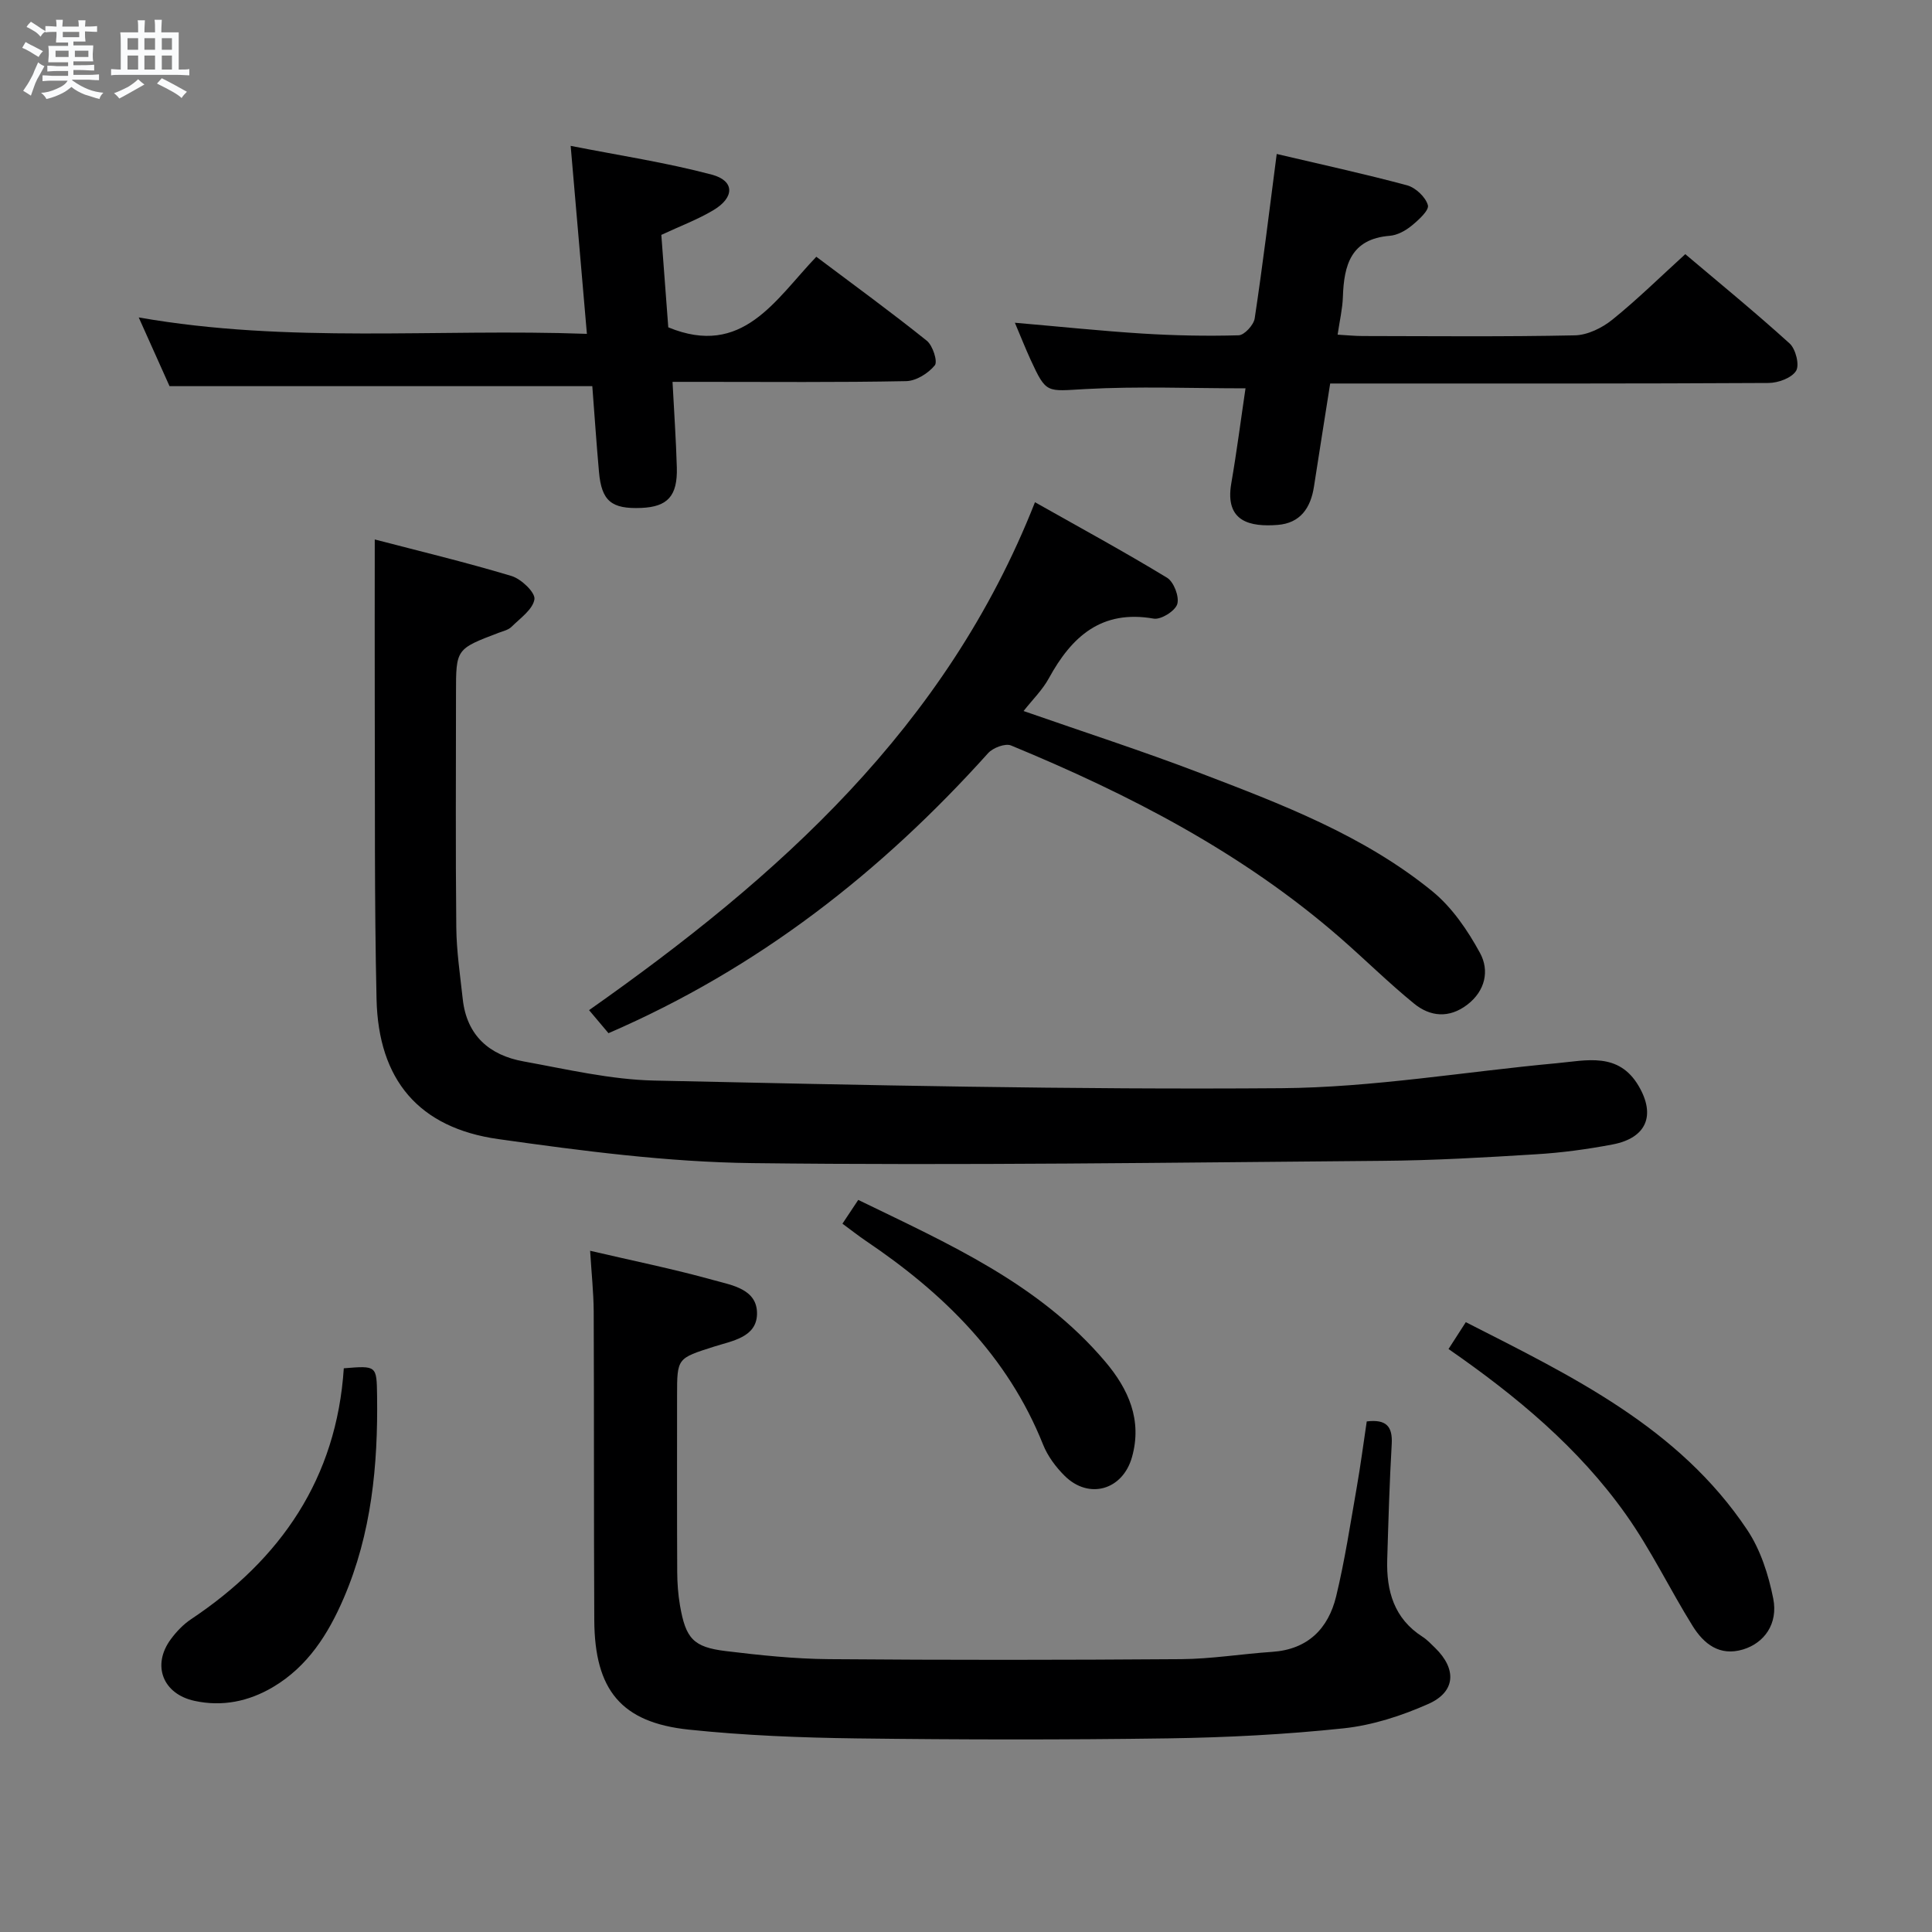 <svg enable-background="new 0 0 400 400" viewBox="0 0 400 400" xmlns="http://www.w3.org/2000/svg"><rect x="0" y="0" width="400" height="400" fill="#808080" stroke="none"/><path d="m6.8 9.5c.6.3 1.3.7 2.1 1.1-.4.4-.7.8-.9 1.2-.7-.4-1.3-.8-1.8-1.1s-1.1-.6-1.6-.8c.2-.4.5-.8.7-1.2.4.2.8.5 1.5.8zm.9 6.9c-.3.6-.5 1.1-.7 1.7s-.4 1.1-.6 1.7c-.6-.4-1.1-.7-1.6-1 .7-1 1.2-1.8 1.5-2.4.3-.5.6-1.1.8-1.7.3-.6.5-1.2.8-1.8.3.3.8.6 1.3.8-.7 1.3-1.2 2.2-1.5 2.7zm.1-11c.4.3 1 .7 1.7 1.1-.5.2-.8.6-1.1 1.1-.5-.6-1-1-1.4-1.2s-.9-.6-1.5-.8c.2-.4.5-.7.9-1.1.5.3.9.6 1.4.9zm10.5 13.1c1 .4 2 .6 3.1.7-.4.4-.7.8-.8 1.3-.9-.2-1.9-.6-3-.9-1-.4-2-.9-2.8-1.6-.5.4-1.1.9-1.9 1.3s-1.9.9-3.3 1.2c-.1-.3-.5-.8-1.1-1.3 1 0 2.1-.3 3.2-.8 1.2-.5 1.9-1 2.3-1.7h-3.2c-.4 0-1 0-2 .1v-1.2c1 0 1.7.1 2 .1h3.3v-1h-2.3c-.2 0-.9 0-2 .1v-1.2c1.2 0 1.9.1 2 .1h2.3v-.8h-4.1c0-.7.1-1.2.1-1.6 0-.5 0-1.1-.1-1.8h4.1v-.7h-2.5c0-.6.1-1.1.1-1.6v-.6h-.5c-.4 0-1 0-1.8.1v-1.3c1.2 0 1.9.1 2.1.1h.2c0-.3 0-.8-.1-1.4h1.4c0 .6-.1 1-.1 1.4h3.4c0-.4 0-.8-.1-1.3h1.5c0 .4-.1.9-.1 1.3.7 0 1.5 0 2.5-.1v1.2c-1 0-1.8-.1-2.5-.1v.6c0 .3 0 .8.1 1.5h-2.5v.8h4.1c0 .7-.1 1.3-.1 1.8s0 1 .1 1.5h-4.1v.8h1.4c.8 0 1.8 0 2.9-.1v1.2c-1 0-1.9-.1-2.8-.1h-1.5v1h3.2c.3 0 1 0 2.1-.1v1.2c-1.1 0-1.8-.1-2.1-.1h-3.4l-.1.1c1.4 1 2.4 1.5 3.4 1.9zm-4.1-6.7v-1.3h-2.7v1.3zm2.2-4.1v-1.1h-3.4v1.1zm1.9 4.1v-1.3h-2.8v1.3z" fill="#fafbfc"/><path d="m37 6.7v2.3 5.4c1 0 1.8 0 2.2-.1v1.3c-.6 0-1.5-.1-2.5-.1h-11.9c-.7 0-1.3 0-1.8.1v-1.3c.5 0 1.1.1 2 .1v-5.2c0-1 0-1.8-.1-2.5h3.7c0-1.3 0-2.1-.1-2.5h1.5c0 .4-.1 1.3-.1 2.5h2.2c0-1.2 0-2.1-.1-2.6h1.5c0 .4-.1 1.3-.1 2.6zm-12.3 13.7c-.3-.4-.7-.8-1.1-1.1 1.1-.4 2.1-.9 2.9-1.3.8-.5 1.5-1 2.1-1.6.4.4.9.8 1.3 1.1-2.5 1.4-4.2 2.4-5.2 2.9zm3.9-10.1v-2.4h-2.2v2.4zm0 4.1v-2.9h-2.2v2.9zm3.5-4.1v-2.4h-2.2v2.4zm0 4.1v-2.9h-2.2v2.9zm.4 2.9 1-1.1c.6.3 1.4.7 2.5 1.3s2 1.1 2.7 1.5c-.4.4-.8.8-1.1 1.3-.8-.8-2.5-1.7-5.1-3zm3.1-7v-2.4h-2.1v2.4zm0 4.1v-2.9h-2.1v2.9z" fill="#fafbfc"/><g fill="#000001"><path d="m77.59 111.69c8.91 2.33 18.68 4.67 28.3 7.56 2.01.6 4.96 3.41 4.76 4.81-.31 2.1-2.94 3.93-4.74 5.71-.66.66-1.76.9-2.69 1.25-8.81 3.35-8.81 3.35-8.81 12.5 0 16.16-.11 32.33.06 48.49.05 4.96.8 9.92 1.34 14.87.83 7.53 5.53 11.6 12.57 12.87 8.98 1.63 18.03 3.77 27.08 3.97 43.27.94 86.56 1.91 129.83 1.58 19.01-.15 37.99-3.42 56.99-5.17 6.19-.57 12.83-2.37 16.99 4.72 3.56 6.07 1.63 10.76-5.41 12.1-5.21.99-10.51 1.71-15.81 2.03-10.63.66-21.27 1.28-31.91 1.36-43.47.35-86.96.99-130.42.47-17.53-.21-35.12-2.52-52.53-4.97-16.5-2.32-24.85-12.27-25.23-28.97-.46-20.28-.3-40.58-.37-60.87-.03-11.23 0-22.48 0-34.31z"/><path d="m122.18 258.96c8.77 2.05 17.23 3.76 25.53 6.07 3.79 1.06 9.15 1.84 9.02 7.07-.12 4.8-5.19 5.52-8.89 6.7-7.63 2.44-7.66 2.34-7.66 10.15 0 12.16-.03 24.32.03 36.48.01 2.32.18 4.66.57 6.94 1.19 6.88 2.75 8.65 9.5 9.47 7.08.86 14.21 1.61 21.33 1.67 24.32.2 48.64.18 72.96 0 6.28-.05 12.54-1.09 18.82-1.51 7.38-.5 11.62-4.8 13.25-11.51 1.79-7.41 2.93-14.97 4.25-22.49.8-4.55 1.39-9.13 2.08-13.71 4.02-.48 5.38 1 5.17 4.69-.46 7.97-.69 15.95-.93 23.92-.19 6.49 1.41 12.2 7.3 15.97.97.62 1.78 1.5 2.62 2.31 4.48 4.37 4.28 9.07-1.38 11.59-5.53 2.46-11.57 4.42-17.55 5.06-12.05 1.28-24.2 1.9-36.32 2.08-21.48.31-42.98.28-64.46.01-11.61-.15-23.27-.61-34.81-1.82-14-1.47-19.49-8.21-19.57-22.64-.11-21.32-.03-42.64-.12-63.96-.03-3.96-.46-7.91-.74-12.54z"/><path d="m125.98 213.91c-1.27-1.51-2.52-2.99-4.02-4.77 39.14-27.55 73.95-58.5 92.32-105.16 9.39 5.3 18.49 10.25 27.34 15.63 1.4.85 2.58 3.93 2.12 5.46-.43 1.42-3.37 3.27-4.87 3.01-10.82-1.9-16.98 3.7-21.71 12.34-1.32 2.42-3.38 4.43-5.24 6.79 12.43 4.34 24.55 8.25 36.42 12.79 16.93 6.47 33.98 12.93 48.22 24.54 4.08 3.33 7.32 8.09 9.87 12.78 1.97 3.62 1.1 7.84-2.67 10.71-3.75 2.85-7.65 2.48-11-.25-5.28-4.31-10.14-9.12-15.27-13.6-20.19-17.6-43.62-29.7-68.17-39.84-1.2-.49-3.75.48-4.75 1.6-22.09 24.58-47.57 44.56-78.59 57.97z"/><path d="m210.12 66.82c9.28.8 17.83 1.7 26.4 2.24 6.63.41 13.29.55 19.93.36 1.18-.03 3.11-2.14 3.32-3.49 1.68-11.15 3.04-22.35 4.56-34.05 9.1 2.14 18.11 4.1 27 6.49 1.76.48 3.84 2.44 4.3 4.12.29 1.06-1.97 3.1-3.42 4.28-1.25 1.02-2.93 1.93-4.49 2.05-8.05.65-9.47 6.08-9.69 12.66-.08 2.44-.66 4.87-1.09 7.81 1.99.11 3.58.28 5.17.28 14.66.02 29.32.17 43.96-.14 2.62-.06 5.62-1.53 7.73-3.23 5.15-4.15 9.89-8.82 15.12-13.58 6.77 5.73 14.35 11.92 21.6 18.49 1.26 1.14 2.09 4.46 1.34 5.67-.92 1.48-3.71 2.5-5.7 2.51-28.15.16-56.29.11-84.44.11-1.97 0-3.95 0-6.32 0-1.16 7.37-2.28 14.36-3.36 21.36-.68 4.41-2.83 7.56-7.53 7.92-5.56.42-10.97-.56-9.59-8.58 1.15-6.66 2.01-13.38 2.95-19.7-11.31 0-22.26-.45-33.15.15-8.07.44-8.06 1.05-11.35-6.08-1.07-2.34-2.02-4.74-3.25-7.65z"/><path d="m28.72 65.72c31.09 5.46 61.69 2.27 92.79 3.4-1.12-13-2.18-25.31-3.36-38.92 9.98 1.97 19.74 3.44 29.23 5.96 4.74 1.26 4.74 4.71.34 7.34-3.25 1.95-6.86 3.29-10.8 5.13.48 6.31.97 12.9 1.44 19.14 15.39 6.34 22.14-5.72 30.65-14.61 7.9 5.94 15.53 11.49 22.88 17.39 1.23.99 2.29 4.31 1.65 5.09-1.35 1.65-3.86 3.23-5.93 3.27-14.15.28-28.31.15-42.47.15-1.79 0-3.58 0-5.9 0 .32 6.26.73 12 .89 17.75.16 5.89-1.92 8.12-7.35 8.35-6.2.26-8.24-1.43-8.77-7.48-.53-5.94-.93-11.89-1.38-17.73-29.13 0-57.96 0-87.53 0-1.77-3.94-3.92-8.73-6.38-14.23z"/><path d="m299.9 279.3c1.16-1.81 2.23-3.46 3.58-5.56 21.91 11.17 44.07 21.74 58.26 43 2.76 4.13 4.41 9.3 5.39 14.22 1.04 5.25-1.87 9.21-6.24 10.54-4.87 1.47-8.13-1.15-10.43-4.83-4.74-7.61-8.64-15.79-13.81-23.08-9.8-13.84-22.72-24.57-36.75-34.29z"/><path d="m71.18 283.29c6.83-.56 6.8-.56 6.89 5.69.2 14.39-1.15 28.54-6.92 41.93-3.21 7.44-7.45 14.14-14.66 18.4-5.02 2.96-10.46 4.08-16.2 2.84-6.59-1.42-8.9-7.38-4.93-12.76 1.16-1.58 2.6-3.09 4.23-4.17 18.62-12.43 30.1-29.21 31.59-51.93z"/><path d="m174.42 253.35c1.18-1.77 2.07-3.12 3.27-4.92 18.59 9.04 37.47 17.31 51.17 33.52 4.78 5.65 7.67 12.07 5.5 19.75-1.92 6.8-8.91 8.82-13.92 3.87-1.85-1.83-3.54-4.11-4.49-6.5-7.33-18.35-20.69-31.38-36.68-42.16-1.5-1.01-2.92-2.14-4.85-3.56z"/></g></svg>